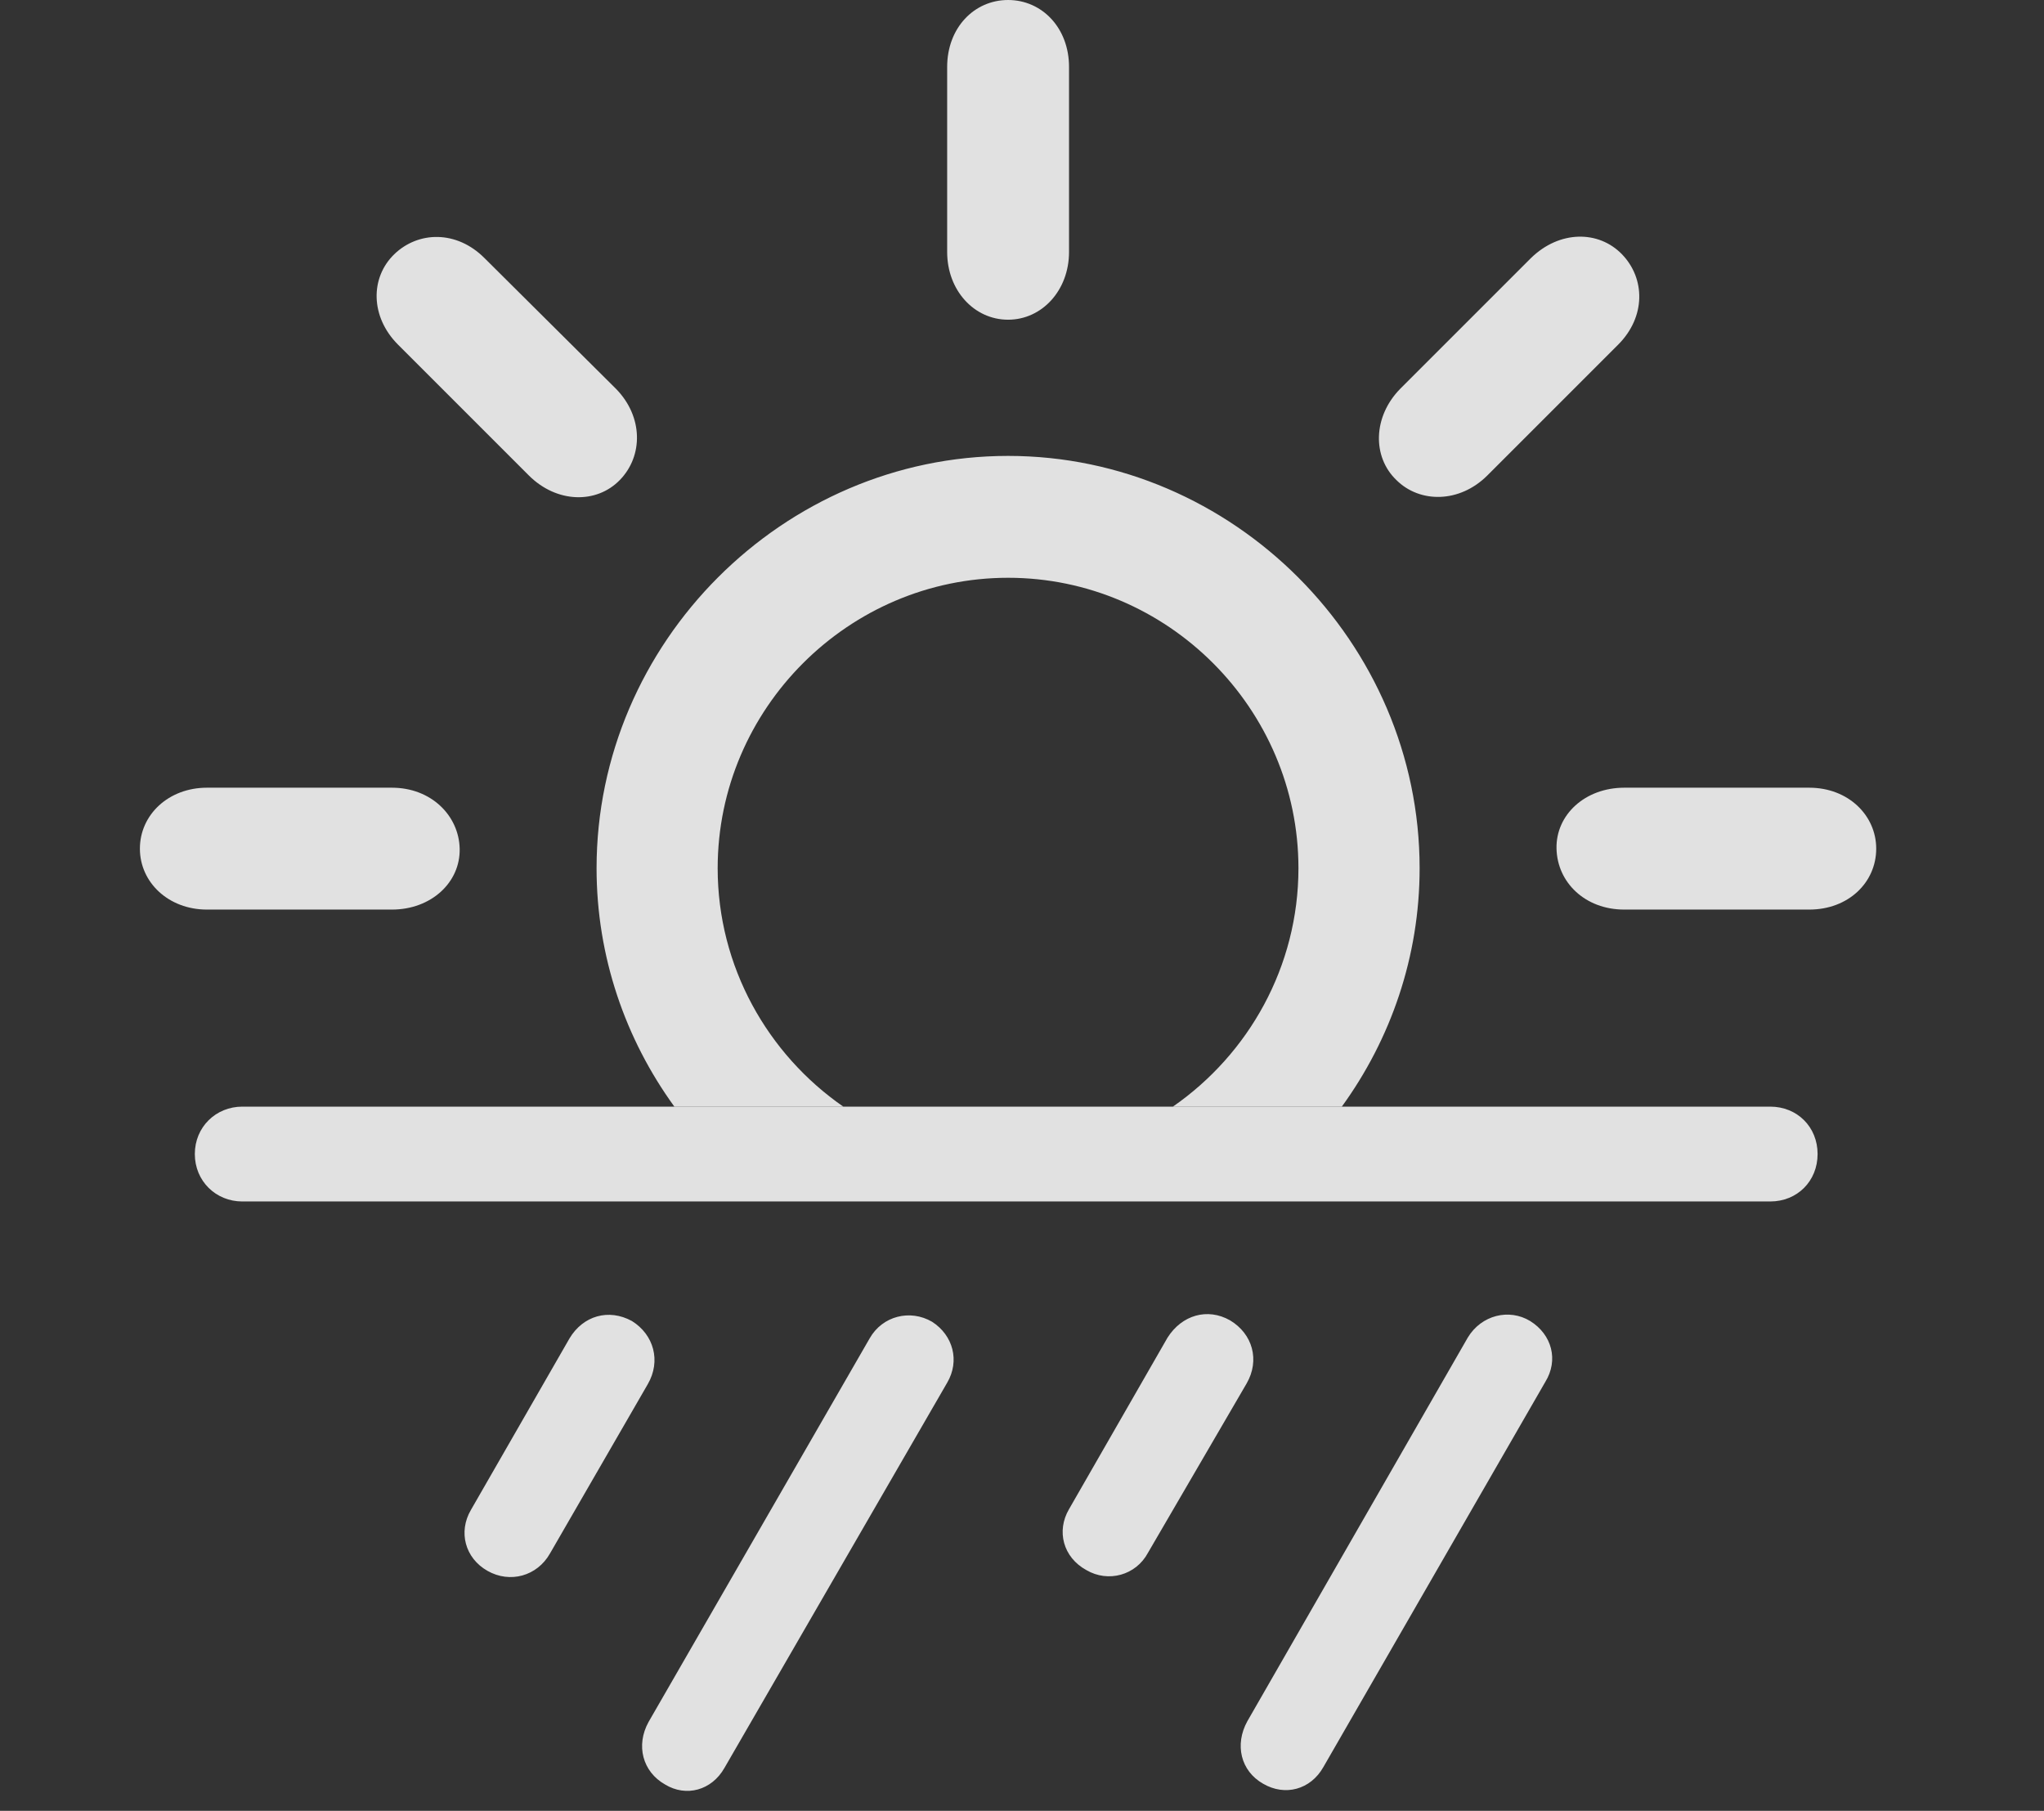 <?xml version="1.0" encoding="UTF-8"?>
<!--Generator: Apple Native CoreSVG 341-->
<!DOCTYPE svg
PUBLIC "-//W3C//DTD SVG 1.1//EN"
       "http://www.w3.org/Graphics/SVG/1.1/DTD/svg11.dtd">
<svg version="1.1" xmlns="http://www.w3.org/2000/svg" xmlns:xlink="http://www.w3.org/1999/xlink" viewBox="0 0 26.533 23.506">
 <rect x="0" y="0" width="26.533" height="23.506" fill="#333333" stroke="none"/>
 <g>
  <rect height="23.506" opacity="0" width="26.533" x="0" y="0"/>
  <path d="M18.428 11.27C18.428 12.417 18.054 13.489 17.418 14.365L15.225 14.365C16.208 13.684 16.855 12.547 16.855 11.27C16.855 9.199 15.156 7.5 13.086 7.5C11.016 7.5 9.316 9.199 9.316 11.27C9.316 12.547 9.964 13.684 10.947 14.365L8.754 14.365C8.118 13.489 7.744 12.417 7.744 11.27C7.744 8.34 10.166 5.918 13.086 5.918C16.006 5.918 18.428 8.34 18.428 11.27ZM5.967 11.016C5.977 11.455 5.596 11.807 5.088 11.807L2.686 11.807C2.188 11.807 1.816 11.455 1.816 11.016C1.816 10.576 2.188 10.225 2.686 10.225L5.088 10.225C5.596 10.225 5.957 10.586 5.967 11.016ZM24.355 11.016C24.355 11.455 23.994 11.807 23.486 11.807L21.084 11.807C20.576 11.807 20.215 11.455 20.205 11.016C20.195 10.576 20.576 10.225 21.084 10.225L23.486 10.225C23.994 10.225 24.355 10.586 24.355 11.016ZM6.289 3.35L7.998 5.049C8.35 5.41 8.35 5.918 8.047 6.23C7.744 6.543 7.227 6.533 6.865 6.172L5.166 4.473C4.805 4.111 4.805 3.604 5.117 3.301C5.43 2.998 5.928 2.988 6.289 3.35ZM21.055 3.301C21.357 3.613 21.367 4.111 21.006 4.473L19.307 6.172C18.945 6.533 18.428 6.533 18.125 6.23C17.812 5.928 17.822 5.41 18.174 5.049L19.873 3.35C20.244 2.988 20.752 2.988 21.055 3.301ZM13.877 0.869L13.877 3.271C13.877 3.77 13.525 4.15 13.086 4.15C12.646 4.15 12.295 3.77 12.295 3.271L12.295 0.869C12.295 0.361 12.646 0 13.086 0C13.525 0 13.877 0.361 13.877 0.869Z" fill="white" fill-opacity="0.85"/>
  <path d="M7.139 20.166L8.408 17.969C8.584 17.666 8.486 17.324 8.203 17.148C7.9 16.982 7.568 17.08 7.393 17.373L6.113 19.6C5.947 19.883 6.035 20.225 6.328 20.391C6.621 20.557 6.973 20.459 7.139 20.166ZM9.404 22.949L12.295 17.949C12.461 17.666 12.373 17.334 12.1 17.158C11.816 16.992 11.455 17.08 11.289 17.373L8.418 22.354C8.252 22.656 8.34 22.998 8.633 23.164C8.906 23.33 9.238 23.242 9.404 22.949ZM14.902 20.156L16.182 17.959C16.357 17.656 16.26 17.314 15.967 17.139C15.674 16.973 15.342 17.07 15.156 17.363L13.877 19.59C13.711 19.873 13.799 20.215 14.102 20.381C14.385 20.547 14.746 20.449 14.902 20.156ZM17.178 22.939L20.059 17.939C20.234 17.656 20.146 17.324 19.863 17.148C19.59 16.982 19.229 17.07 19.053 17.363L16.191 22.344C16.025 22.646 16.104 22.988 16.396 23.154C16.68 23.32 17.012 23.232 17.178 22.939ZM3.145 15.596L22.979 15.596C23.33 15.596 23.594 15.332 23.594 14.98C23.594 14.629 23.33 14.365 22.979 14.365L3.145 14.365C2.803 14.365 2.529 14.629 2.529 14.98C2.529 15.332 2.803 15.596 3.145 15.596Z" fill="white" fill-opacity="0.85"/>
 </g>
</svg>
